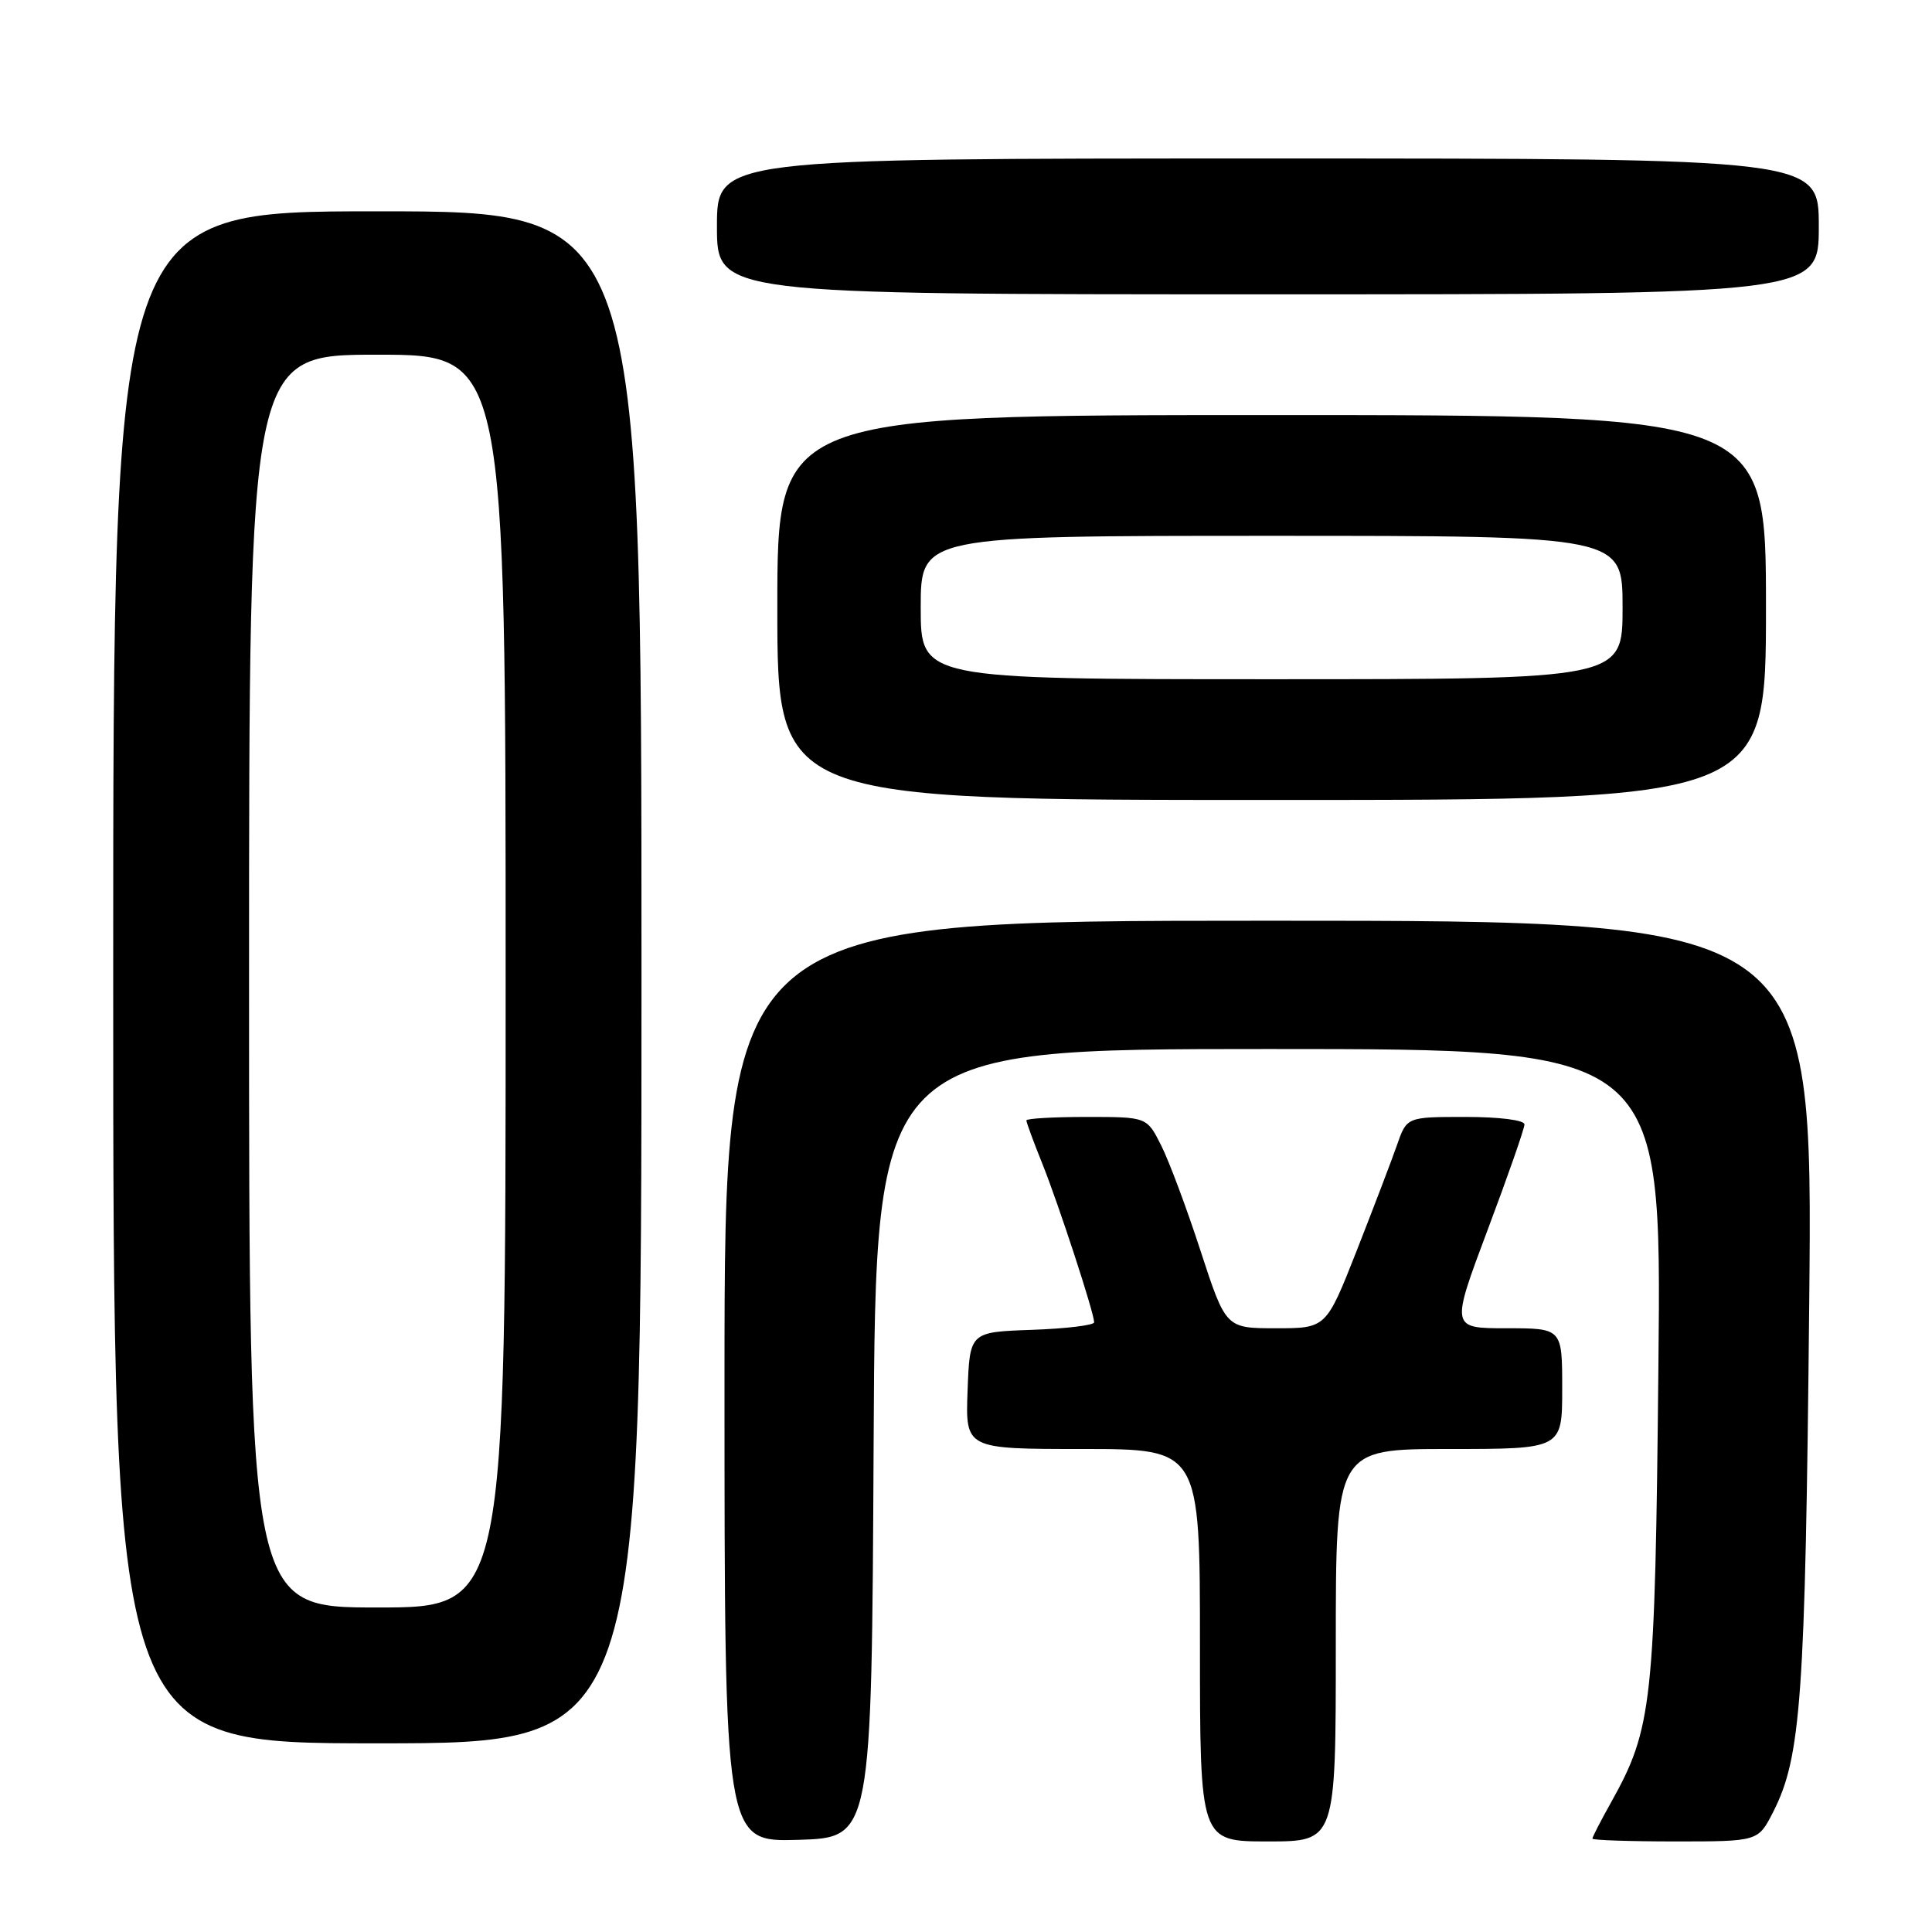 <?xml version="1.0" encoding="UTF-8" standalone="no"?>
<!DOCTYPE svg PUBLIC "-//W3C//DTD SVG 1.1//EN" "http://www.w3.org/Graphics/SVG/1.1/DTD/svg11.dtd" >
<svg xmlns="http://www.w3.org/2000/svg" xmlns:xlink="http://www.w3.org/1999/xlink" version="1.1" viewBox="0 0 256 256">
 <g >
 <path fill="currentColor"
d=" M 115.76 191.25 C 116.02 139.00 116.02 139.00 168.09 139.00 C 220.17 139.00 220.17 139.00 219.75 180.75 C 219.30 225.90 218.96 229.00 213.45 238.87 C 212.10 241.28 211.00 243.42 211.00 243.63 C 211.00 243.83 215.94 244.00 221.98 244.00 C 232.96 244.00 232.96 244.00 234.94 240.12 C 238.66 232.83 239.21 225.10 239.73 172.75 C 240.23 122.00 240.23 122.00 168.12 122.00 C 96.00 122.00 96.00 122.00 96.00 183.04 C 96.00 244.07 96.00 244.07 105.75 243.79 C 115.50 243.50 115.50 243.50 115.76 191.25 Z  M 177.00 218.00 C 177.00 192.00 177.00 192.00 192.00 192.00 C 207.00 192.00 207.00 192.00 207.00 184.00 C 207.00 176.00 207.00 176.00 199.61 176.00 C 192.23 176.00 192.23 176.00 197.11 162.99 C 199.80 155.84 202.00 149.54 202.00 148.99 C 202.00 148.42 198.69 148.00 194.20 148.00 C 186.40 148.00 186.40 148.00 185.10 151.75 C 184.38 153.81 181.97 160.11 179.76 165.75 C 175.72 176.00 175.72 176.00 169.07 176.00 C 162.43 176.00 162.43 176.00 159.08 165.75 C 157.25 160.11 154.89 153.81 153.85 151.75 C 151.96 148.00 151.96 148.00 143.98 148.00 C 139.59 148.00 136.00 148.21 136.00 148.46 C 136.00 148.72 136.95 151.31 138.12 154.21 C 140.27 159.58 144.96 173.91 144.98 175.21 C 144.99 175.60 141.29 176.05 136.75 176.21 C 128.50 176.50 128.50 176.50 128.21 184.25 C 127.92 192.00 127.92 192.00 143.46 192.00 C 159.00 192.00 159.00 192.00 159.00 218.00 C 159.00 244.00 159.00 244.00 168.00 244.00 C 177.00 244.00 177.00 244.00 177.00 218.00 Z  M 85.00 129.50 C 85.00 28.00 85.00 28.00 50.00 28.00 C 15.00 28.00 15.00 28.00 15.00 129.50 C 15.00 231.00 15.00 231.00 50.00 231.00 C 85.00 231.00 85.00 231.00 85.00 129.50 Z  M 234.00 80.50 C 234.00 55.00 234.00 55.00 168.50 55.00 C 103.00 55.00 103.00 55.00 103.00 80.50 C 103.00 106.00 103.00 106.00 168.50 106.00 C 234.00 106.00 234.00 106.00 234.00 80.50 Z  M 241.00 30.00 C 241.00 21.00 241.00 21.00 168.00 21.00 C 95.00 21.00 95.00 21.00 95.00 30.00 C 95.00 39.00 95.00 39.00 168.00 39.00 C 241.00 39.00 241.00 39.00 241.00 30.00 Z  M 33.00 130.00 C 33.00 47.00 33.00 47.00 50.00 47.00 C 67.00 47.00 67.00 47.00 67.00 130.00 C 67.00 213.00 67.00 213.00 50.00 213.00 C 33.00 213.00 33.00 213.00 33.00 130.00 Z  M 122.00 80.50 C 122.00 71.00 122.00 71.00 168.50 71.00 C 215.00 71.00 215.00 71.00 215.00 80.50 C 215.00 90.00 215.00 90.00 168.50 90.00 C 122.00 90.00 122.00 90.00 122.00 80.50 Z "/>
</g>
</svg>